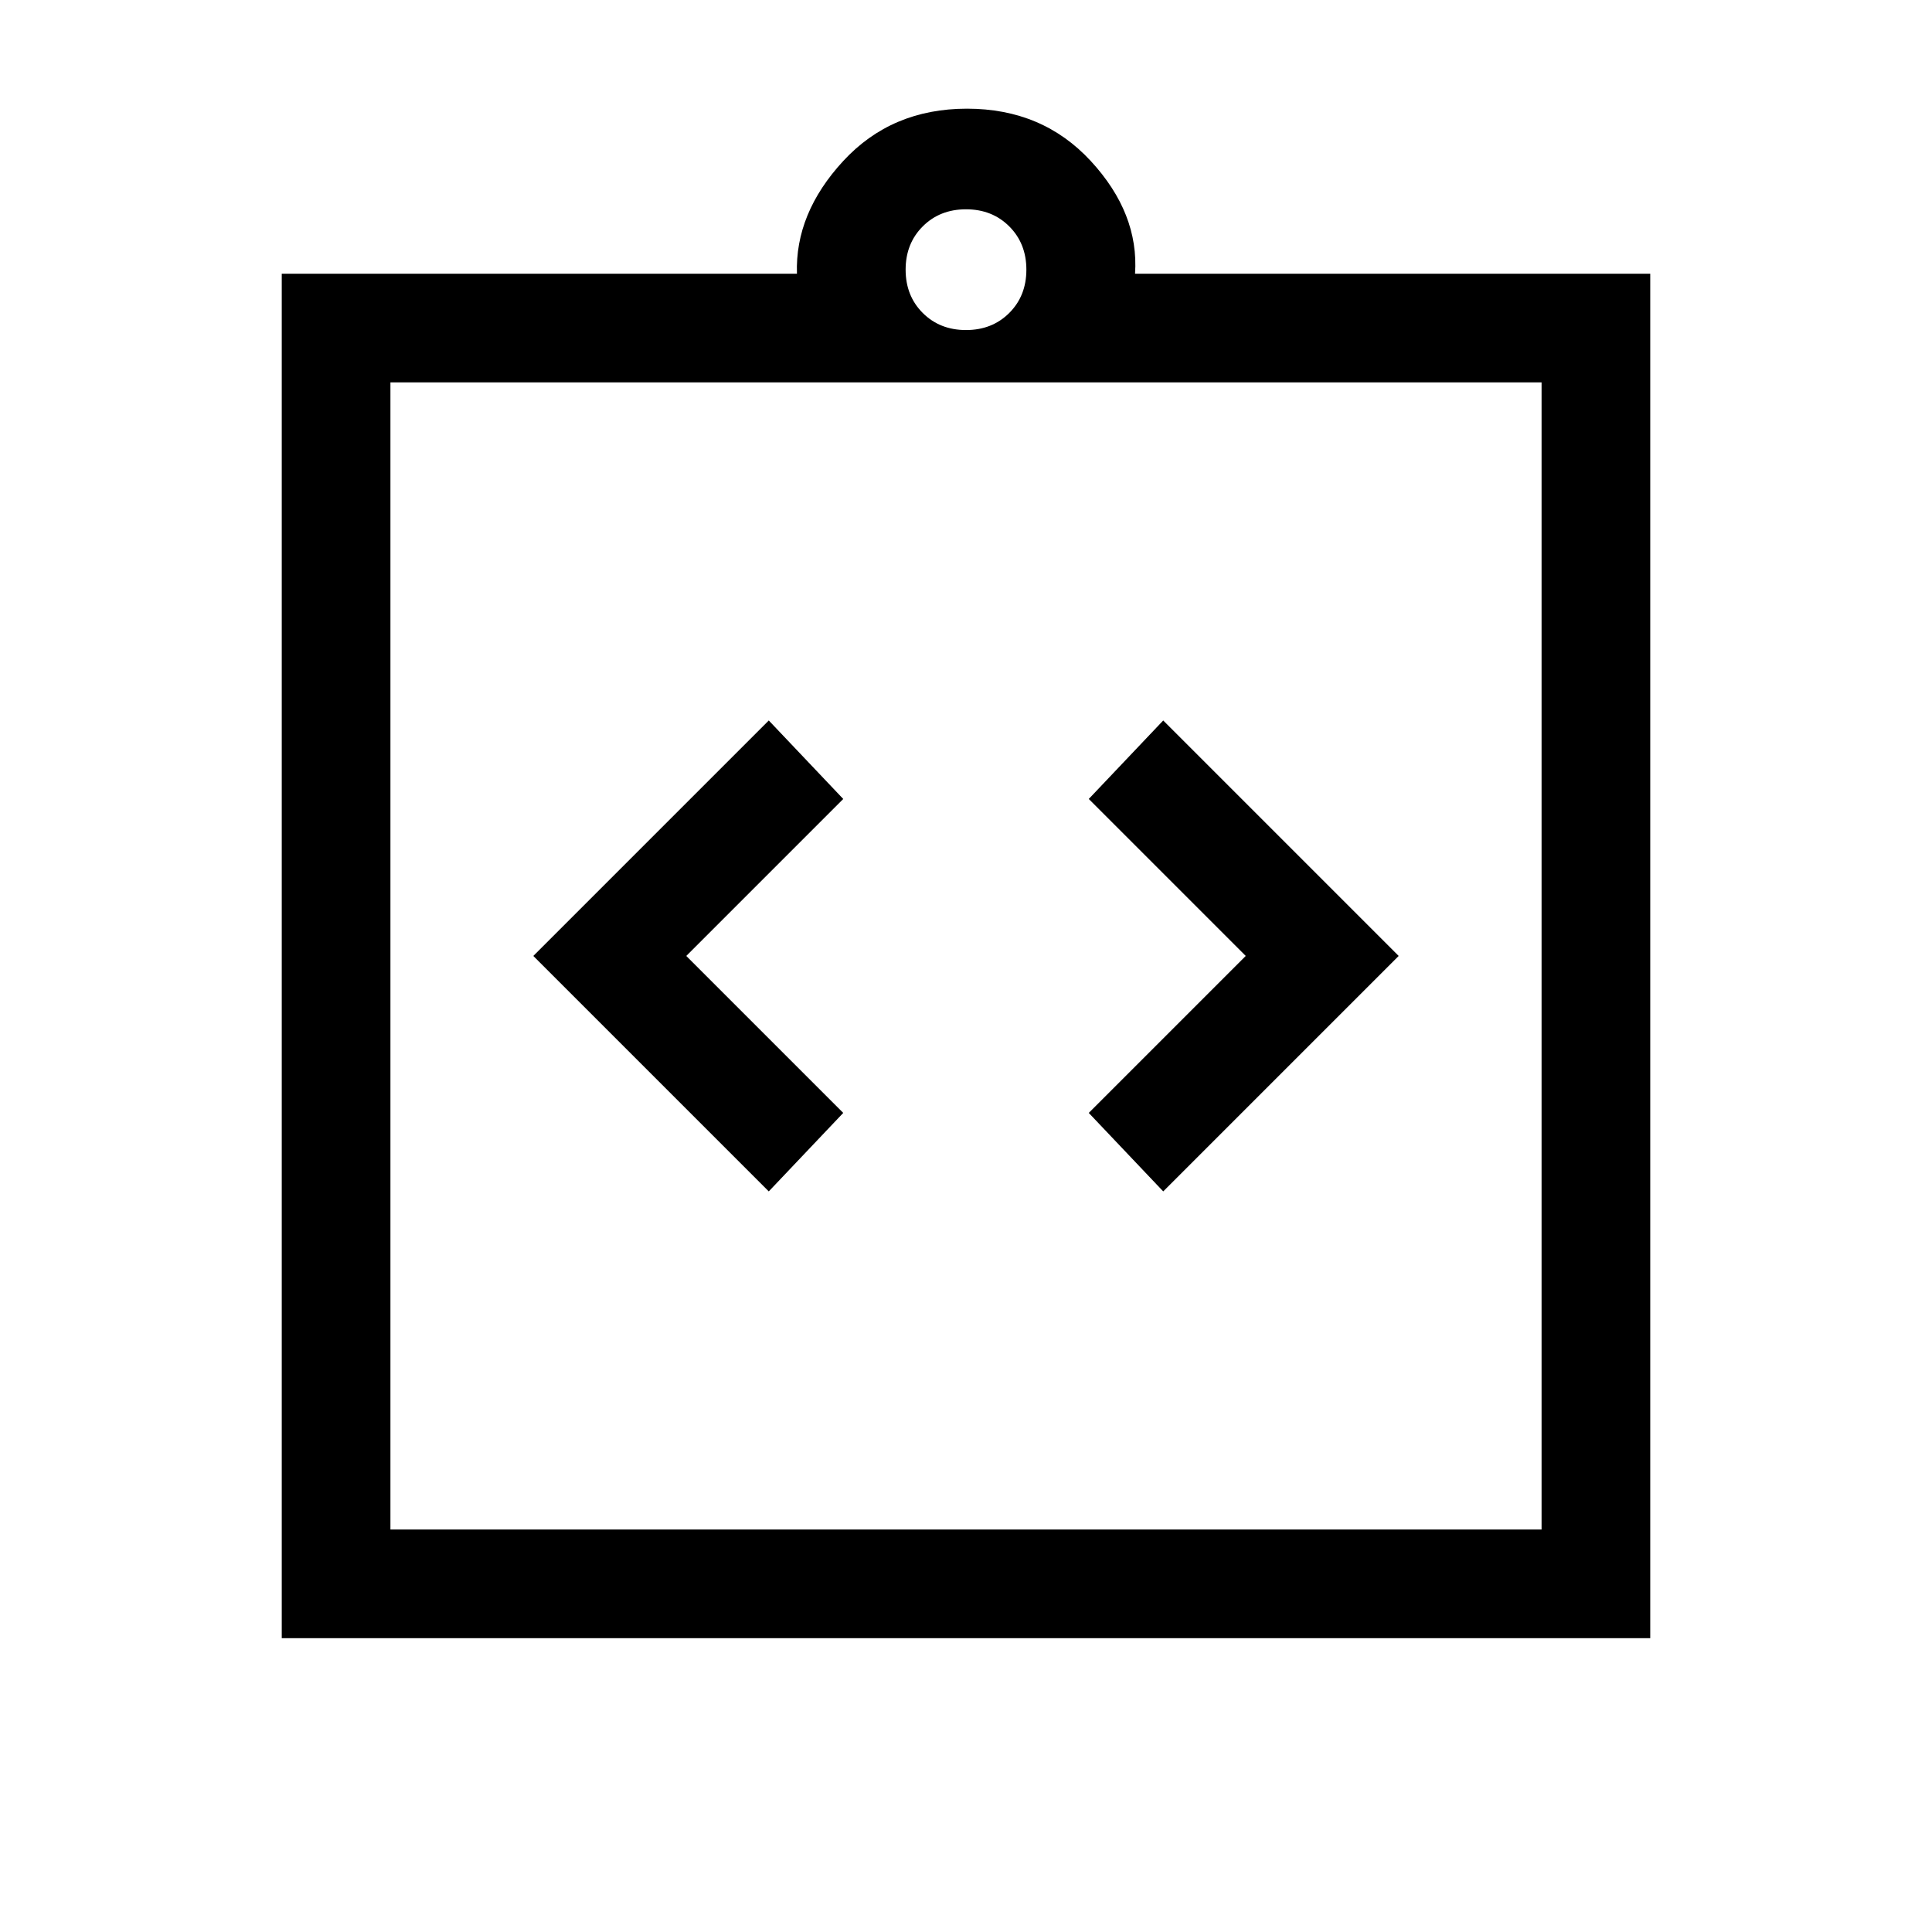 <svg xmlns="http://www.w3.org/2000/svg" height="24" viewBox="0 -960 960 960" width="24"><path d="m382-368 37-39-78-78 78-78-37-39-117 117 117 117Zm196 0 117-117-117-117-37 39 78 78-78 78 37 39ZM140-146v-678h256q-1-30 23-56t61.5-26q37.5 0 61.5 26t22 56h256v678H140Zm54-54h572v-570H194v570Zm286-596q13 0 21.5-8.5T510-826q0-13-8.5-21.5T480-856q-13 0-21.5 8.5T450-826q0 13 8.5 21.5T480-796ZM194-200v-570 570Z"/></svg>